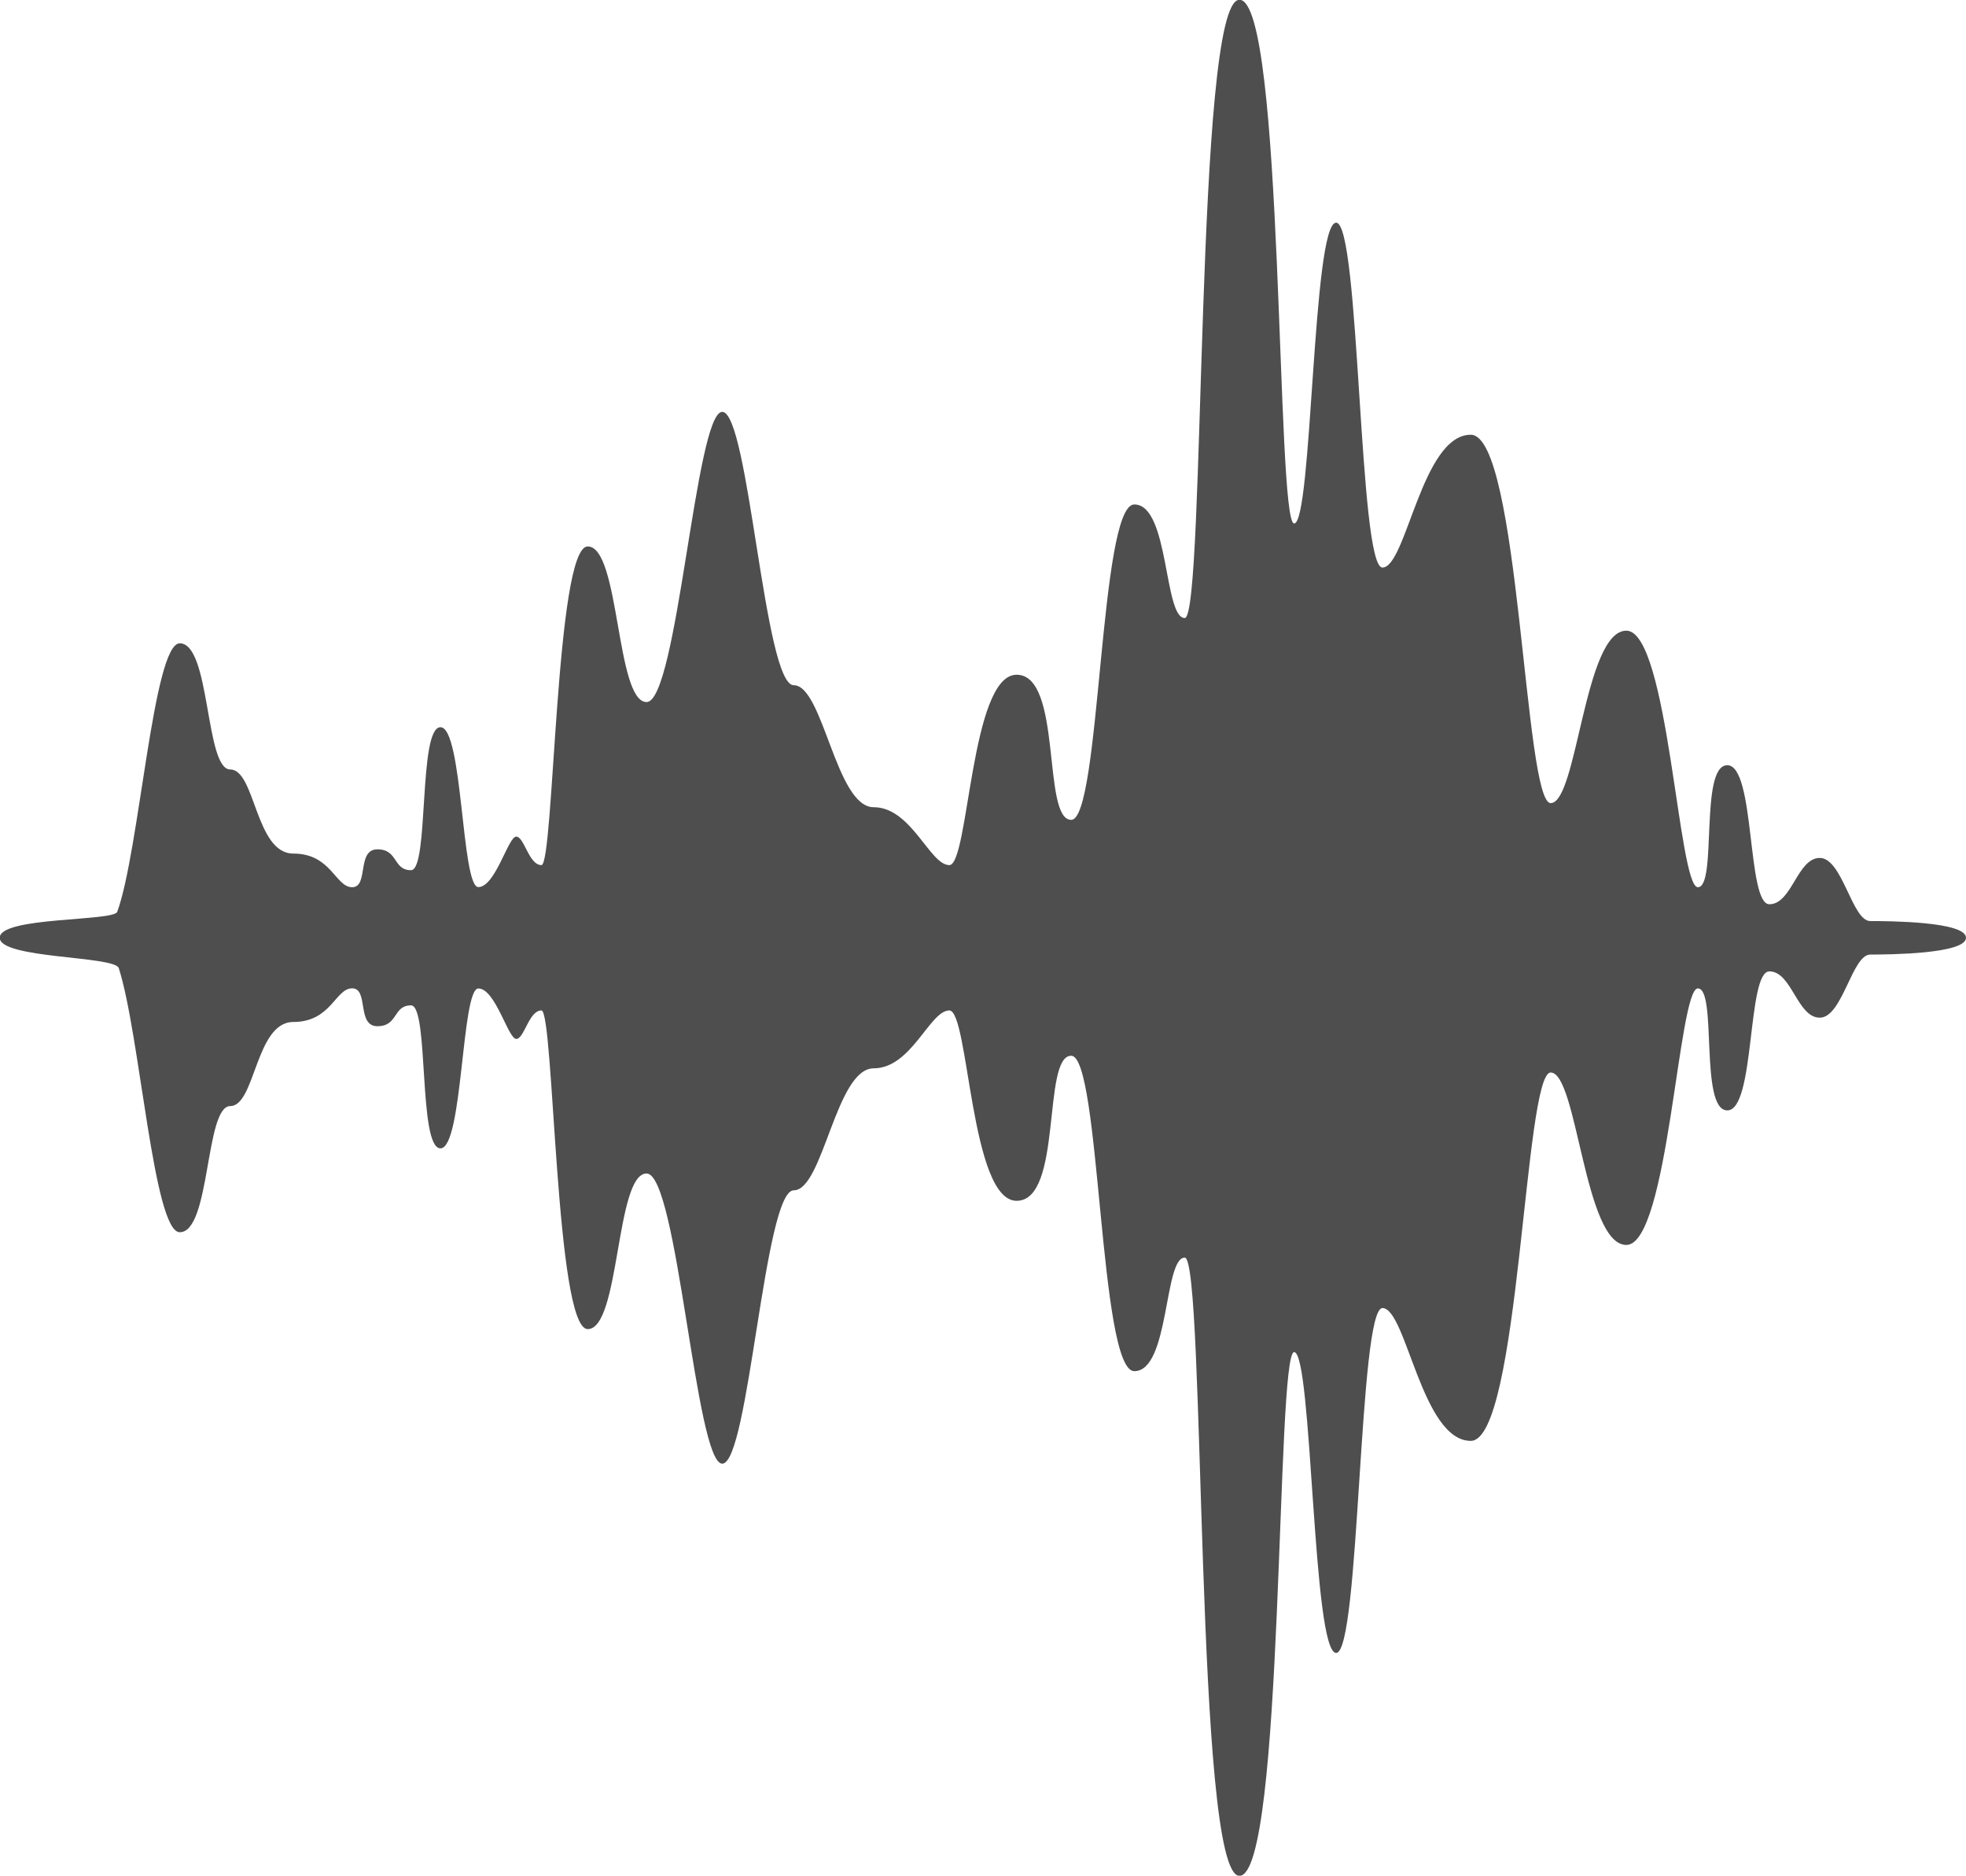 <svg id="sound-icn" xmlns="http://www.w3.org/2000/svg" width="28.293" height="26.987" viewBox="0 0 28.293 26.987">
  <path id="Tracciato_27" data-name="Tracciato 27" d="M301.879,293.406c-.262,0-.4-.908-.726-.908s-.4.666-.726.666-.2-2-.605-2-.141,1.755-.424,1.755-.424-3.691-1.029-3.691-.706,2.481-1.089,2.481-.444-5.3-1.15-5.3-.928,1.911-1.271,1.911-.323-4.962-.666-4.962-.343,4.328-.605,4.328-.141-7.535-.787-7.535-.484,8.895-.787,8.895-.222-1.634-.726-1.634-.484,4.538-.908,4.538-.121-2.088-.786-2.088-.686,2.739-.968,2.739-.545-.833-1.089-.833-.726-1.755-1.15-1.755-.646-3.933-1.029-3.933-.646,4.175-1.089,4.175-.383-2.239-.847-2.239-.484,4.585-.666,4.585-.247-.41-.363-.41-.3.726-.545.726-.222-2.3-.545-2.3-.161,2.057-.424,2.057-.182-.3-.484-.3-.121.545-.363.545-.3-.484-.847-.484-.545-1.21-.908-1.21-.282-1.815-.726-1.815c-.382,0-.581,2.994-.9,3.863-.051.139-1.691.069-1.691.373s1.655.259,1.713.437c.306.95.5,3.8.878,3.8.444,0,.363-1.815.726-1.815s.363-1.21.908-1.21.605-.484.847-.484.061.545.363.545.222-.3.484-.3.1,2.057.424,2.057.3-2.3.545-2.3.429.726.545.726.182-.41.363-.41.2,4.585.666,4.585.4-2.239.847-2.239.706,4.175,1.089,4.175.605-3.933,1.029-3.933.605-1.755,1.15-1.755.807-.833,1.089-.833.3,2.739.968,2.739.363-2.087.786-2.087.4,4.538.908,4.538.424-1.634.726-1.634.141,8.895.787,8.895.524-7.535.787-7.535.262,4.328.605,4.328.323-4.962.666-4.962.565,1.911,1.271,1.911.767-5.3,1.15-5.3.484,2.481,1.089,2.481.747-3.691,1.029-3.691.02,1.755.424,1.755.282-2,.605-2,.4.666.726.666.464-.908.726-.908,1.378-.008,1.378-.242S302.141,293.406,301.879,293.406Z" transform="translate(-274.964 -280.154)" fill="#4e4e4e"/>
</svg>
